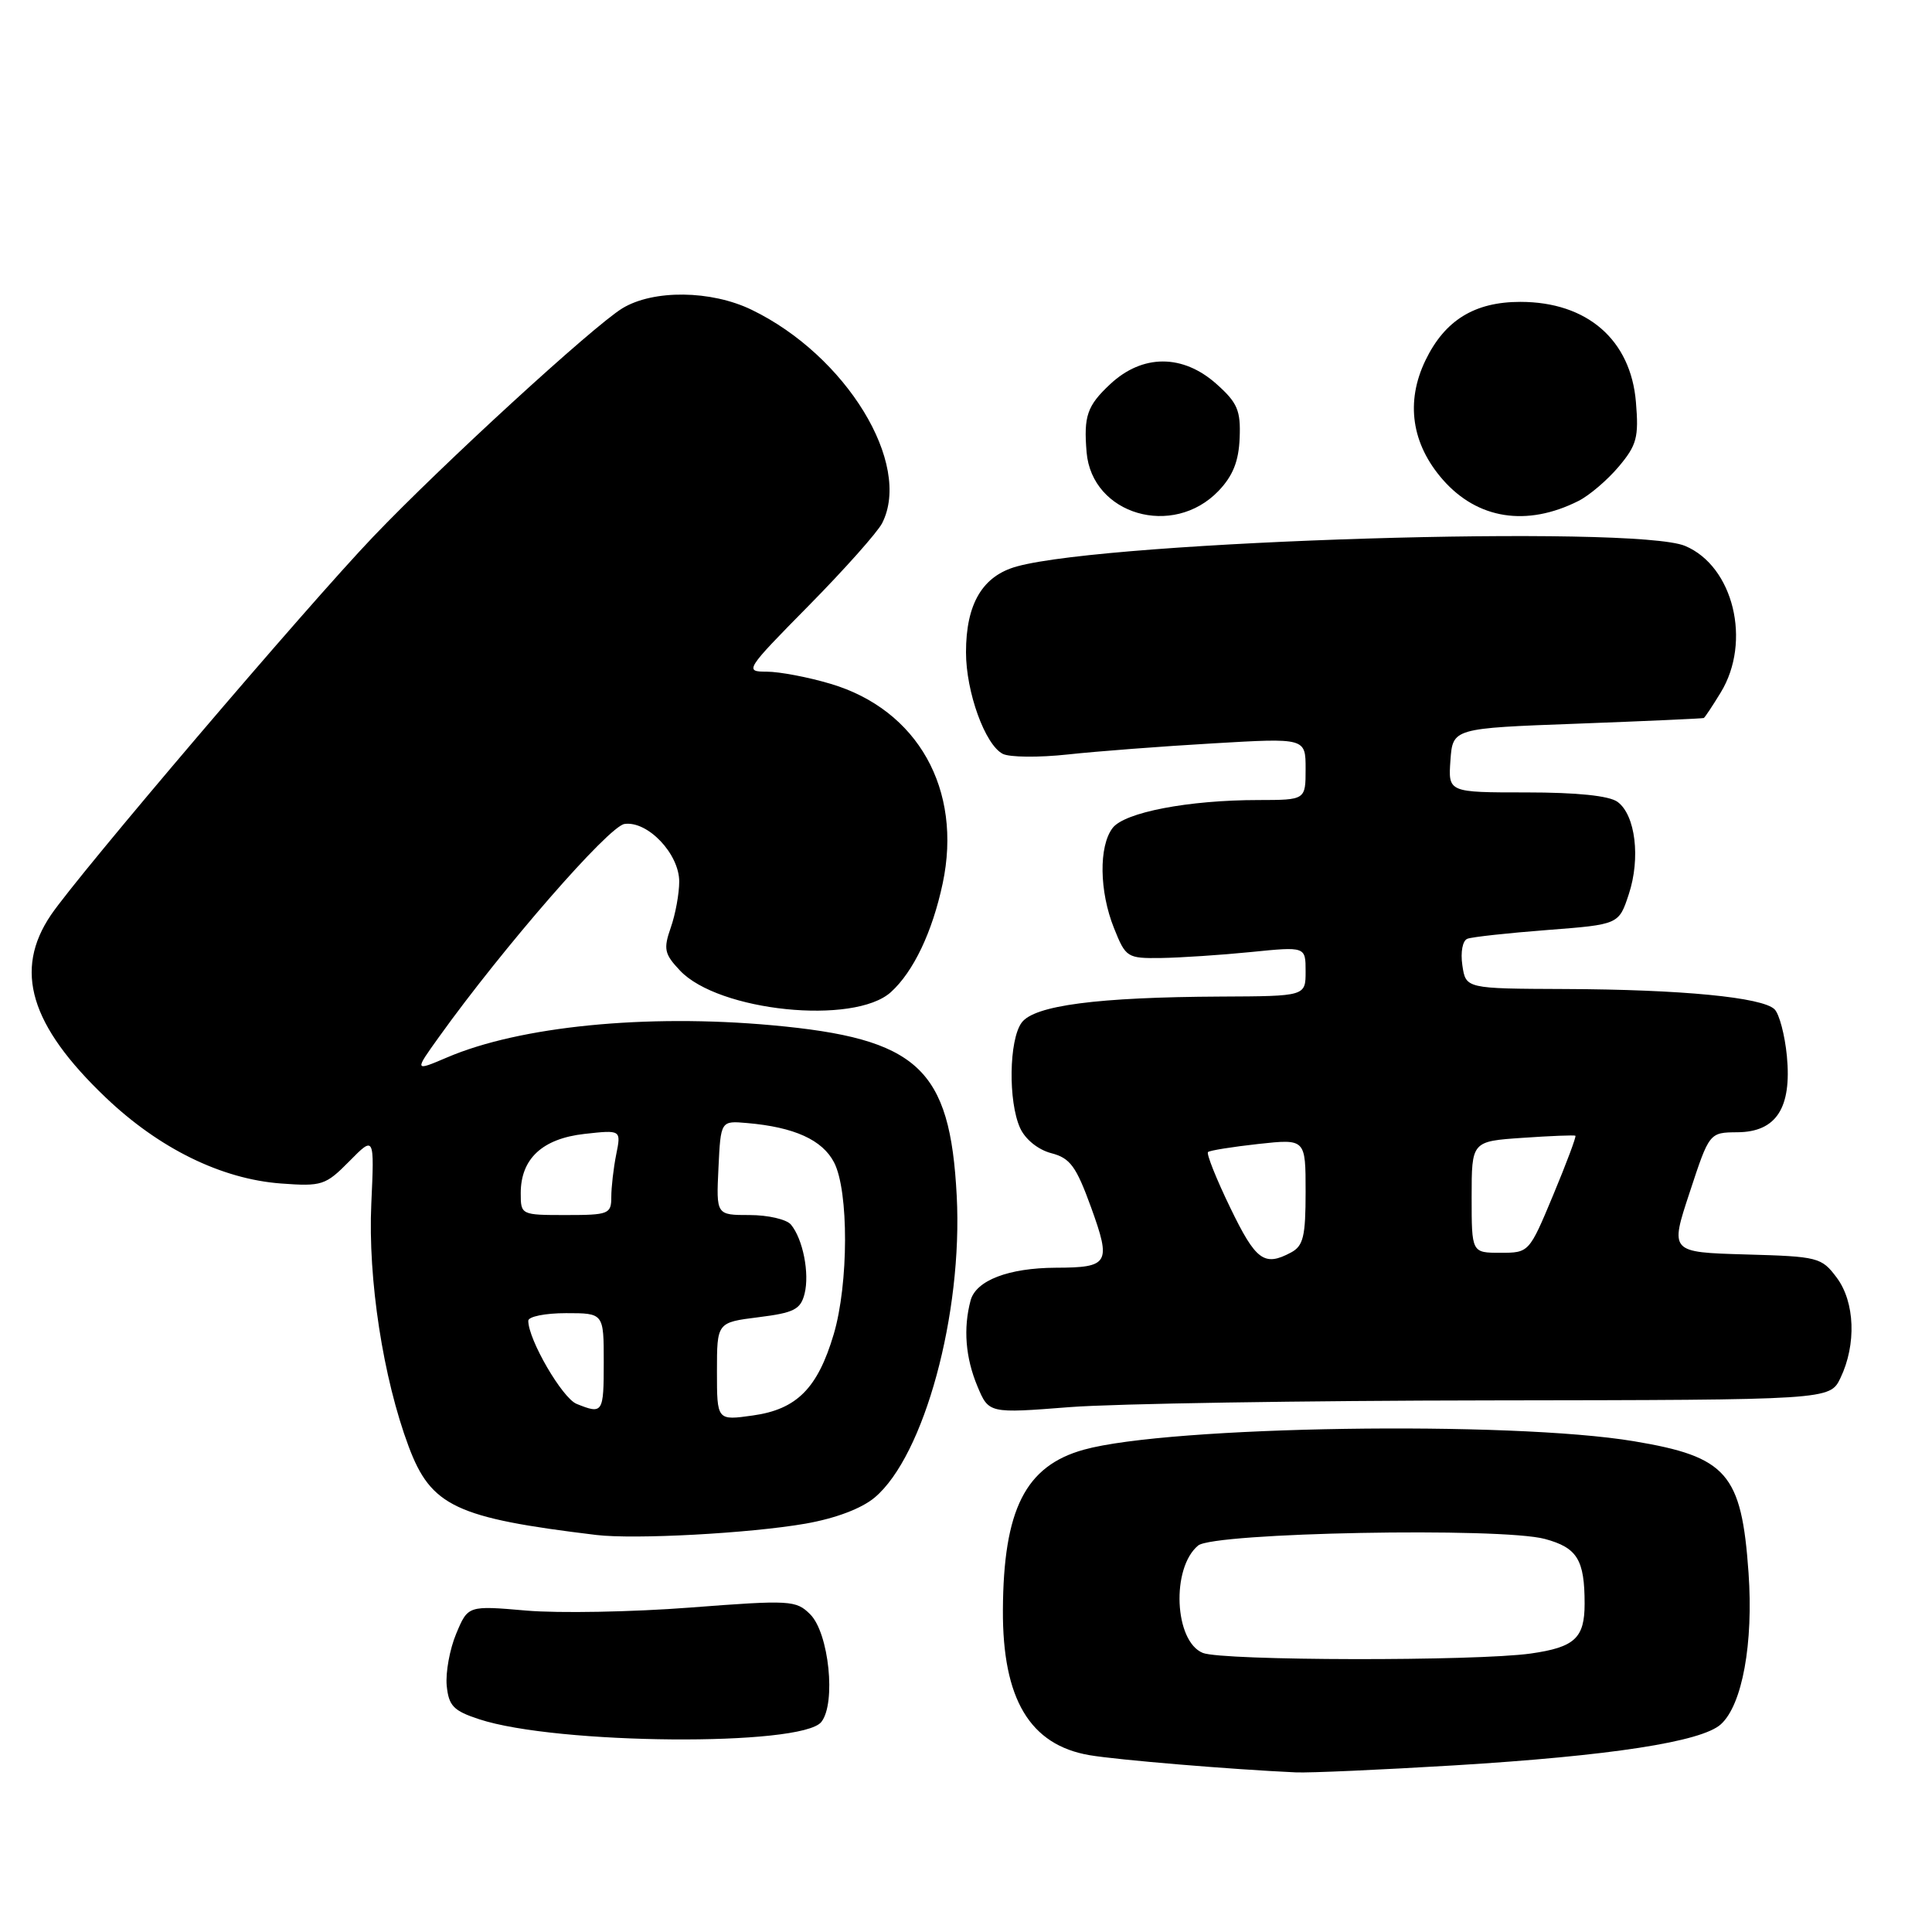 <?xml version="1.0" encoding="UTF-8" standalone="no"?>
<!DOCTYPE svg PUBLIC "-//W3C//DTD SVG 1.1//EN" "http://www.w3.org/Graphics/SVG/1.1/DTD/svg11.dtd" >
<svg xmlns="http://www.w3.org/2000/svg" xmlns:xlink="http://www.w3.org/1999/xlink" version="1.1" viewBox="0 0 256 256">
 <g >
 <path fill="currentColor"
d=" M 192.72 233.92 C 213.40 232.66 225.46 230.80 228.02 228.48 C 230.86 225.91 232.35 217.76 231.69 208.39 C 230.76 195.23 228.84 193.03 216.50 190.97 C 200.21 188.25 154.90 188.95 143.62 192.09 C 135.87 194.24 132.96 200.01 132.89 213.34 C 132.83 225.13 136.46 231.22 144.37 232.57 C 148.06 233.20 163.14 234.46 171.72 234.85 C 173.49 234.93 182.94 234.51 192.72 233.92 Z  M 108.83 228.17 C 110.80 225.69 109.84 216.40 107.36 213.91 C 105.48 212.04 104.75 211.99 91.45 213.01 C 83.78 213.60 74.01 213.78 69.75 213.41 C 62.01 212.74 62.01 212.74 60.45 216.47 C 59.59 218.52 59.03 221.62 59.19 223.35 C 59.46 226.04 60.08 226.69 63.50 227.81 C 73.75 231.18 106.23 231.44 108.83 228.17 Z  M 106.74 201.89 C 110.72 201.19 114.16 199.89 115.90 198.43 C 122.46 192.91 127.59 174.05 126.77 158.45 C 125.89 141.52 121.65 137.61 102.29 135.85 C 85.58 134.33 68.86 135.99 59.23 140.12 C 54.89 141.97 54.89 141.97 58.20 137.36 C 66.65 125.57 80.66 109.48 82.75 109.18 C 85.82 108.74 90.00 113.14 90.00 116.81 C 90.00 118.40 89.50 121.15 88.88 122.91 C 87.89 125.75 88.03 126.41 90.09 128.59 C 95.18 134.02 113.18 135.86 118.05 131.46 C 121.04 128.75 123.54 123.50 124.91 117.06 C 127.55 104.62 121.61 94.04 110.06 90.61 C 107.08 89.72 103.27 89.00 101.59 89.00 C 98.62 89.00 98.75 88.78 107.16 80.25 C 111.90 75.44 116.28 70.52 116.89 69.32 C 120.89 61.45 112.12 47.11 99.60 41.05 C 94.22 38.44 86.57 38.36 82.47 40.85 C 78.58 43.23 58.57 61.57 49.45 71.12 C 40.60 80.39 10.43 115.81 6.75 121.24 C 1.79 128.57 3.98 135.86 14.00 145.42 C 21.10 152.19 29.34 156.23 37.23 156.82 C 42.66 157.22 43.14 157.06 46.29 153.87 C 49.61 150.50 49.61 150.50 49.20 159.50 C 48.74 169.48 50.76 182.61 54.15 191.67 C 57.11 199.59 60.40 201.14 79.00 203.39 C 84.07 204.00 99.33 203.18 106.74 201.89 Z  M 197.49 185.56 C 242.47 185.50 242.47 185.50 243.87 182.59 C 246.00 178.15 245.79 172.53 243.38 169.30 C 241.36 166.60 240.93 166.49 231.28 166.22 C 221.27 165.93 221.27 165.93 223.89 158.00 C 226.50 150.06 226.50 150.06 230.23 150.03 C 235.37 149.99 237.43 146.80 236.77 139.92 C 236.50 137.15 235.77 134.37 235.14 133.74 C 233.55 132.15 222.82 131.11 207.36 131.05 C 194.23 131.00 194.23 131.00 193.77 127.91 C 193.51 126.14 193.80 124.63 194.44 124.39 C 195.05 124.15 199.82 123.63 205.03 123.23 C 214.50 122.50 214.50 122.50 215.82 118.50 C 217.40 113.72 216.71 107.99 214.33 106.25 C 213.22 105.44 208.98 105.00 202.25 105.00 C 191.89 105.00 191.89 105.00 192.19 100.75 C 192.50 96.50 192.50 96.50 209.00 95.89 C 218.07 95.55 225.62 95.21 225.76 95.14 C 225.91 95.06 226.92 93.54 228.01 91.75 C 232.12 85.01 229.69 75.03 223.29 72.34 C 216.59 69.52 147.13 71.65 134.76 75.05 C 130.19 76.30 128.00 80.00 128.00 86.43 C 128.00 91.71 130.53 98.69 132.87 99.89 C 133.77 100.35 137.65 100.39 141.50 99.97 C 145.35 99.55 154.01 98.89 160.75 98.50 C 173.00 97.78 173.00 97.78 173.00 101.89 C 173.00 106.00 173.00 106.00 166.75 106.01 C 157.47 106.01 148.99 107.64 147.42 109.72 C 145.58 112.14 145.66 118.12 147.61 122.98 C 149.17 126.88 149.35 127.00 153.86 126.94 C 156.41 126.90 161.76 126.55 165.75 126.15 C 173.00 125.42 173.00 125.42 173.00 128.71 C 173.00 132.00 173.00 132.00 161.75 132.05 C 145.41 132.13 137.04 133.22 135.37 135.51 C 133.69 137.80 133.58 145.97 135.17 149.47 C 135.86 150.98 137.55 152.34 139.29 152.80 C 141.80 153.45 142.59 154.52 144.58 160.00 C 147.26 167.42 146.94 167.96 139.90 167.98 C 133.64 168.01 129.33 169.66 128.61 172.31 C 127.62 176.01 127.93 179.90 129.51 183.68 C 131.02 187.29 131.02 187.29 141.76 186.45 C 147.67 185.99 172.74 185.59 197.49 185.56 Z  M 161.46 65.05 C 163.37 63.05 164.14 61.12 164.26 58.03 C 164.41 54.39 163.97 53.36 161.20 50.89 C 156.73 46.90 151.39 46.90 147.11 50.90 C 144.05 53.76 143.58 55.12 143.98 59.93 C 144.69 68.20 155.42 71.34 161.46 65.05 Z  M 209.13 66.39 C 210.58 65.67 212.99 63.61 214.49 61.83 C 216.88 58.99 217.16 57.95 216.77 53.29 C 216.09 45.02 210.30 40.00 201.45 40.00 C 195.40 40.00 191.46 42.42 188.89 47.73 C 186.22 53.25 187.03 58.83 191.20 63.58 C 195.79 68.80 202.30 69.82 209.13 66.39 Z  M 159.38 219.02 C 155.60 217.49 155.17 207.76 158.76 204.79 C 160.82 203.07 198.88 202.35 204.71 203.92 C 209.00 205.08 209.97 206.67 209.97 212.50 C 209.97 217.06 208.66 218.27 202.84 219.10 C 195.53 220.13 162.00 220.07 159.38 219.02 Z  M 95.00 181.73 C 95.00 175.23 95.00 175.23 100.50 174.54 C 105.22 173.95 106.08 173.51 106.61 171.43 C 107.29 168.72 106.39 164.17 104.80 162.26 C 104.22 161.57 101.76 161.00 99.33 161.00 C 94.90 161.00 94.90 161.00 95.20 154.75 C 95.50 148.50 95.50 148.50 99.00 148.81 C 105.25 149.35 108.97 151.04 110.52 154.03 C 112.48 157.82 112.45 170.13 110.47 176.80 C 108.34 183.97 105.57 186.75 99.75 187.56 C 95.00 188.23 95.00 188.23 95.00 181.73 Z  M 76.40 186.02 C 74.51 185.26 70.00 177.51 70.00 175.01 C 70.00 174.45 72.25 174.00 75.00 174.00 C 80.00 174.00 80.00 174.00 80.00 180.50 C 80.00 187.24 79.88 187.43 76.40 186.02 Z  M 69.00 158.11 C 69.00 153.54 71.86 150.88 77.44 150.25 C 82.31 149.71 82.31 149.71 81.65 152.98 C 81.29 154.78 81.00 157.32 81.00 158.62 C 81.00 160.86 80.65 161.00 75.00 161.00 C 69.05 161.00 69.00 160.98 69.00 158.11 Z  M 163.01 160.02 C 161.15 156.18 159.83 152.86 160.07 152.65 C 160.30 152.44 163.31 151.96 166.75 151.58 C 173.00 150.90 173.00 150.90 173.00 157.92 C 173.00 163.83 172.70 165.09 171.07 165.96 C 167.52 167.86 166.41 167.05 163.01 160.02 Z  M 195.00 158.62 C 195.00 151.23 195.00 151.23 201.75 150.77 C 205.46 150.51 208.61 150.39 208.75 150.49 C 208.89 150.59 207.57 154.12 205.81 158.34 C 202.62 165.99 202.60 166.00 198.81 166.00 C 195.00 166.00 195.00 166.00 195.00 158.62 Z "/>
</g>
</svg>